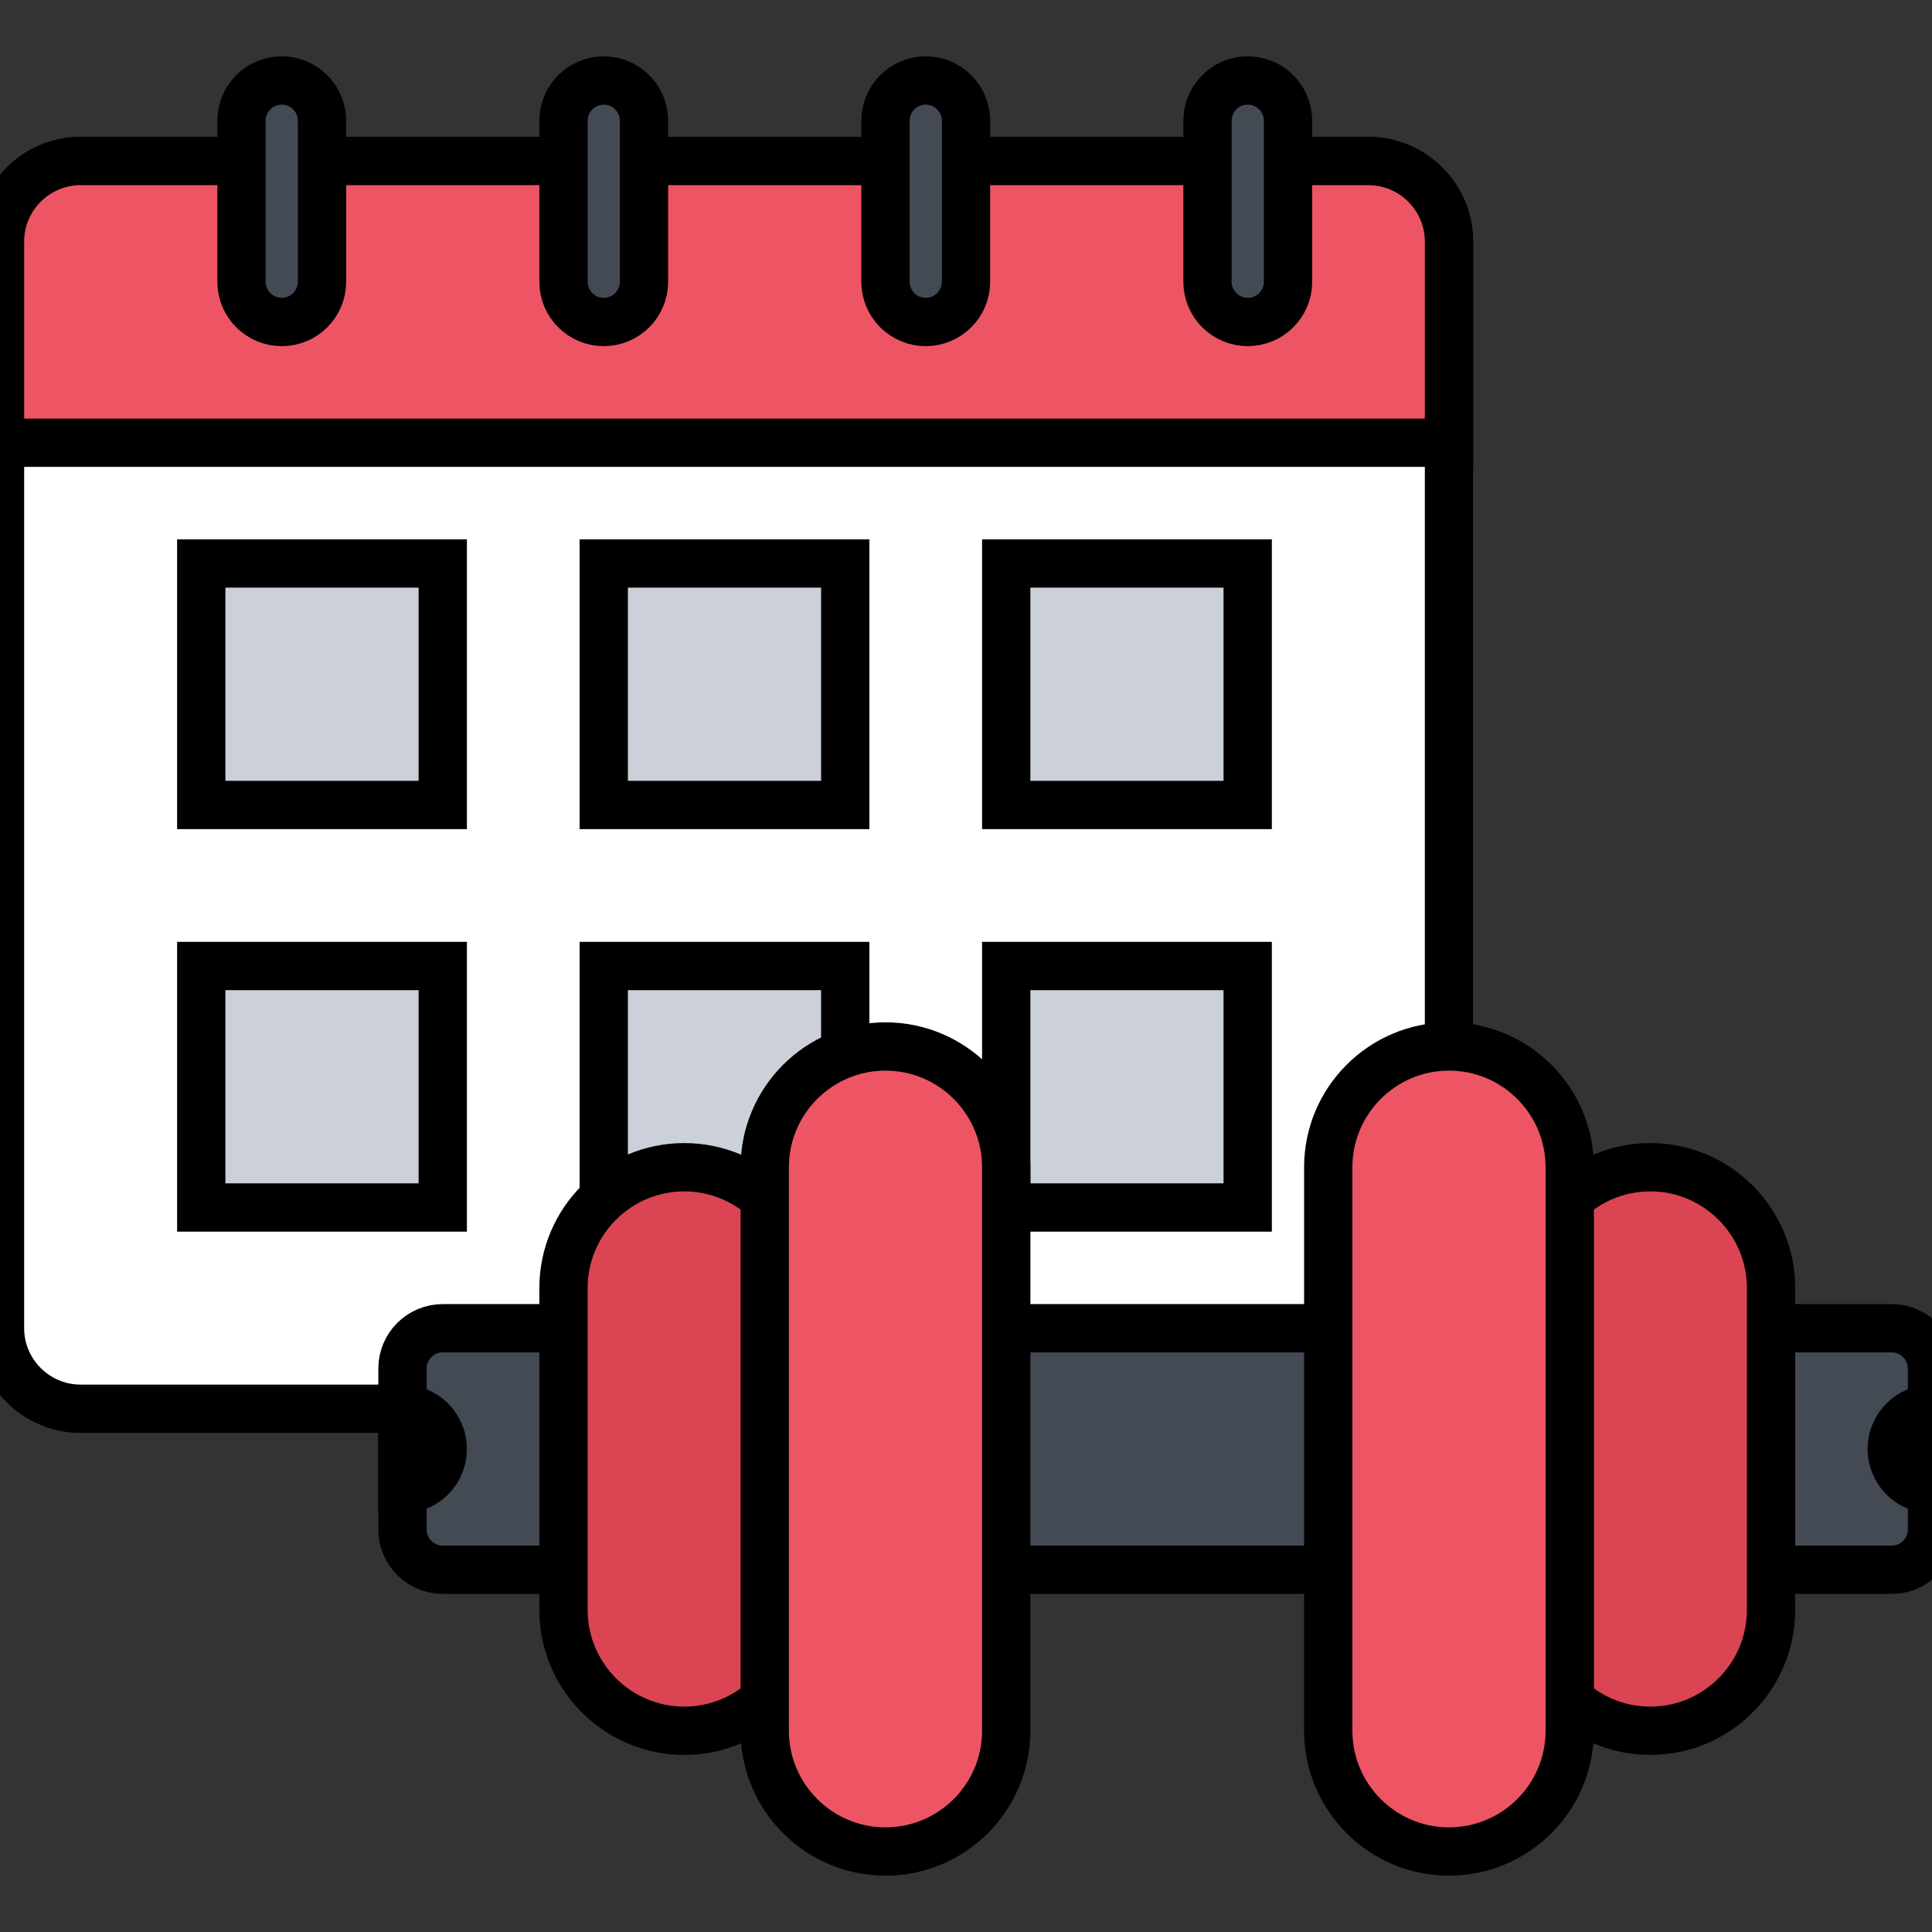 <!DOCTYPE svg PUBLIC "-//W3C//DTD SVG 1.1//EN" "http://www.w3.org/Graphics/SVG/1.1/DTD/svg11.dtd">
<!-- Uploaded to: SVG Repo, www.svgrepo.com, Transformed by: SVG Repo Mixer Tools -->
<svg version="1.1" id="Layer_1" xmlns="http://www.w3.org/2000/svg" xmlns:xlink="http://www.w3.org/1999/xlink" viewBox="0 0 511.99 511.99" xml:space="preserve" width="256px" height="256px" fill="#000000" stroke="#000000" stroke-width="12.8">
<rect x="0" y="0" width="511.99" height="511.99" fill="#333333" stroke="none"/>
<g id="SVGRepo_bgCarrier" stroke-width="0"/>
<g id="SVGRepo_tracerCarrier" stroke-linecap="round" stroke-linejoin="round" stroke="#CCCCCC" stroke-width="2.048"/>
<g id="SVGRepo_iconCarrier"> <path style="fill:#ffffff;" d="M362.647,42.672H21.335C9.601,42.672,0,52.265,0,63.999v287.994c0,11.734,9.601,21.328,21.335,21.328 h341.312c11.75,0,21.344-9.594,21.344-21.328V63.999C383.991,52.266,374.397,42.672,362.647,42.672z"/> <path style="fill:#434A54;" d="M501.332,351.992H117.333c-5.891,0-10.671,4.781-10.671,10.672v42.654 c0,5.891,4.781,10.672,10.671,10.672h383.999c5.875,0,10.656-4.781,10.656-10.672v-42.654 C511.988,356.773,507.207,351.992,501.332,351.992z"/> <path style="fill:#ED5564;" d="M362.647,42.672H21.335C9.601,42.672,0,52.265,0,63.999v53.327h383.991V63.999 C383.991,52.266,374.397,42.672,362.647,42.672z"/> <g> <path style="fill:#434A54;" d="M74.662,85.328c-5.891,0-10.664-4.766-10.664-10.656V32c0-5.891,4.773-10.672,10.664-10.672 c5.891,0,10.672,4.782,10.672,10.672v42.671C85.334,80.562,80.553,85.328,74.662,85.328z"/> <path style="fill:#434A54;" d="M159.996,85.328c-5.891,0-10.664-4.766-10.664-10.656V32c0-5.891,4.773-10.672,10.664-10.672 S170.66,26.109,170.66,32v42.671C170.66,80.562,165.887,85.328,159.996,85.328z"/> <path style="fill:#434A54;" d="M245.33,85.328c-5.891,0-10.671-4.766-10.671-10.656V32c0-5.891,4.781-10.672,10.671-10.672 S255.994,26.11,255.994,32v42.671C255.994,80.562,251.221,85.328,245.33,85.328z"/> <path style="fill:#434A54;" d="M330.648,85.328c-5.875,0-10.655-4.766-10.655-10.656V32c0-5.891,4.78-10.672,10.655-10.672 c5.906,0,10.688,4.781,10.688,10.672v42.671C341.336,80.562,336.555,85.328,330.648,85.328z"/> </g> <g> <rect x="53.334" y="149.325" style="fill:#CCD1D9;" width="63.999" height="63.999"/> <rect x="159.994" y="149.325" style="fill:#CCD1D9;" width="63.999" height="63.999"/> <rect x="266.654" y="149.325" style="fill:#CCD1D9;" width="63.991" height="63.999"/> <rect x="53.334" y="255.995" style="fill:#CCD1D9;" width="63.999" height="63.998"/> <rect x="159.994" y="255.995" style="fill:#CCD1D9;" width="63.999" height="63.998"/> <rect x="266.654" y="255.995" style="fill:#CCD1D9;" width="63.991" height="63.998"/> </g> <path style="fill:#DA4453;" d="M181.331,309.32c-17.648,0-31.999,14.359-31.999,32v85.342c0,17.641,14.351,32,31.999,32 c17.64,0,32-14.359,32-32V341.32C213.331,323.681,198.972,309.32,181.331,309.32z"/> <path style="fill:#ED5564;" d="M234.659,277.323c-17.641,0-32,14.359-32,31.998v149.342c0,17.639,14.359,31.998,32,31.998 c17.648,0,31.999-14.359,31.999-31.998V309.32C266.657,291.682,252.306,277.323,234.659,277.323z"/> <path style="fill:#DA4453;" d="M437.333,309.32c-17.655,0-31.998,14.359-31.998,32v85.342c0,17.641,14.343,32,31.998,32 c17.625,0,32-14.359,32-32V341.32C469.333,323.681,454.958,309.32,437.333,309.32z"/> <path style="fill:#ED5564;" d="M383.991,277.323c-17.656,0-32,14.359-32,31.998v149.342c0,17.639,14.344,31.998,32,31.998 s31.999-14.359,31.999-31.998V309.32C415.99,291.682,401.647,277.323,383.991,277.323z"/> <g> <path style="fill:#656D78;" d="M511.988,373.32c-2.719,0-5.469,1.047-7.531,3.125c-4.188,4.172-4.188,10.92,0,15.092 c2.062,2.078,4.812,3.125,7.531,3.125V373.32z"/> <path style="fill:#656D78;" d="M106.661,373.32v21.342c2.734,0,5.46-1.047,7.546-3.125c4.164-4.172,4.164-10.92,0-15.092 C112.122,374.367,109.395,373.32,106.661,373.32z"/> </g> </g>
</svg>